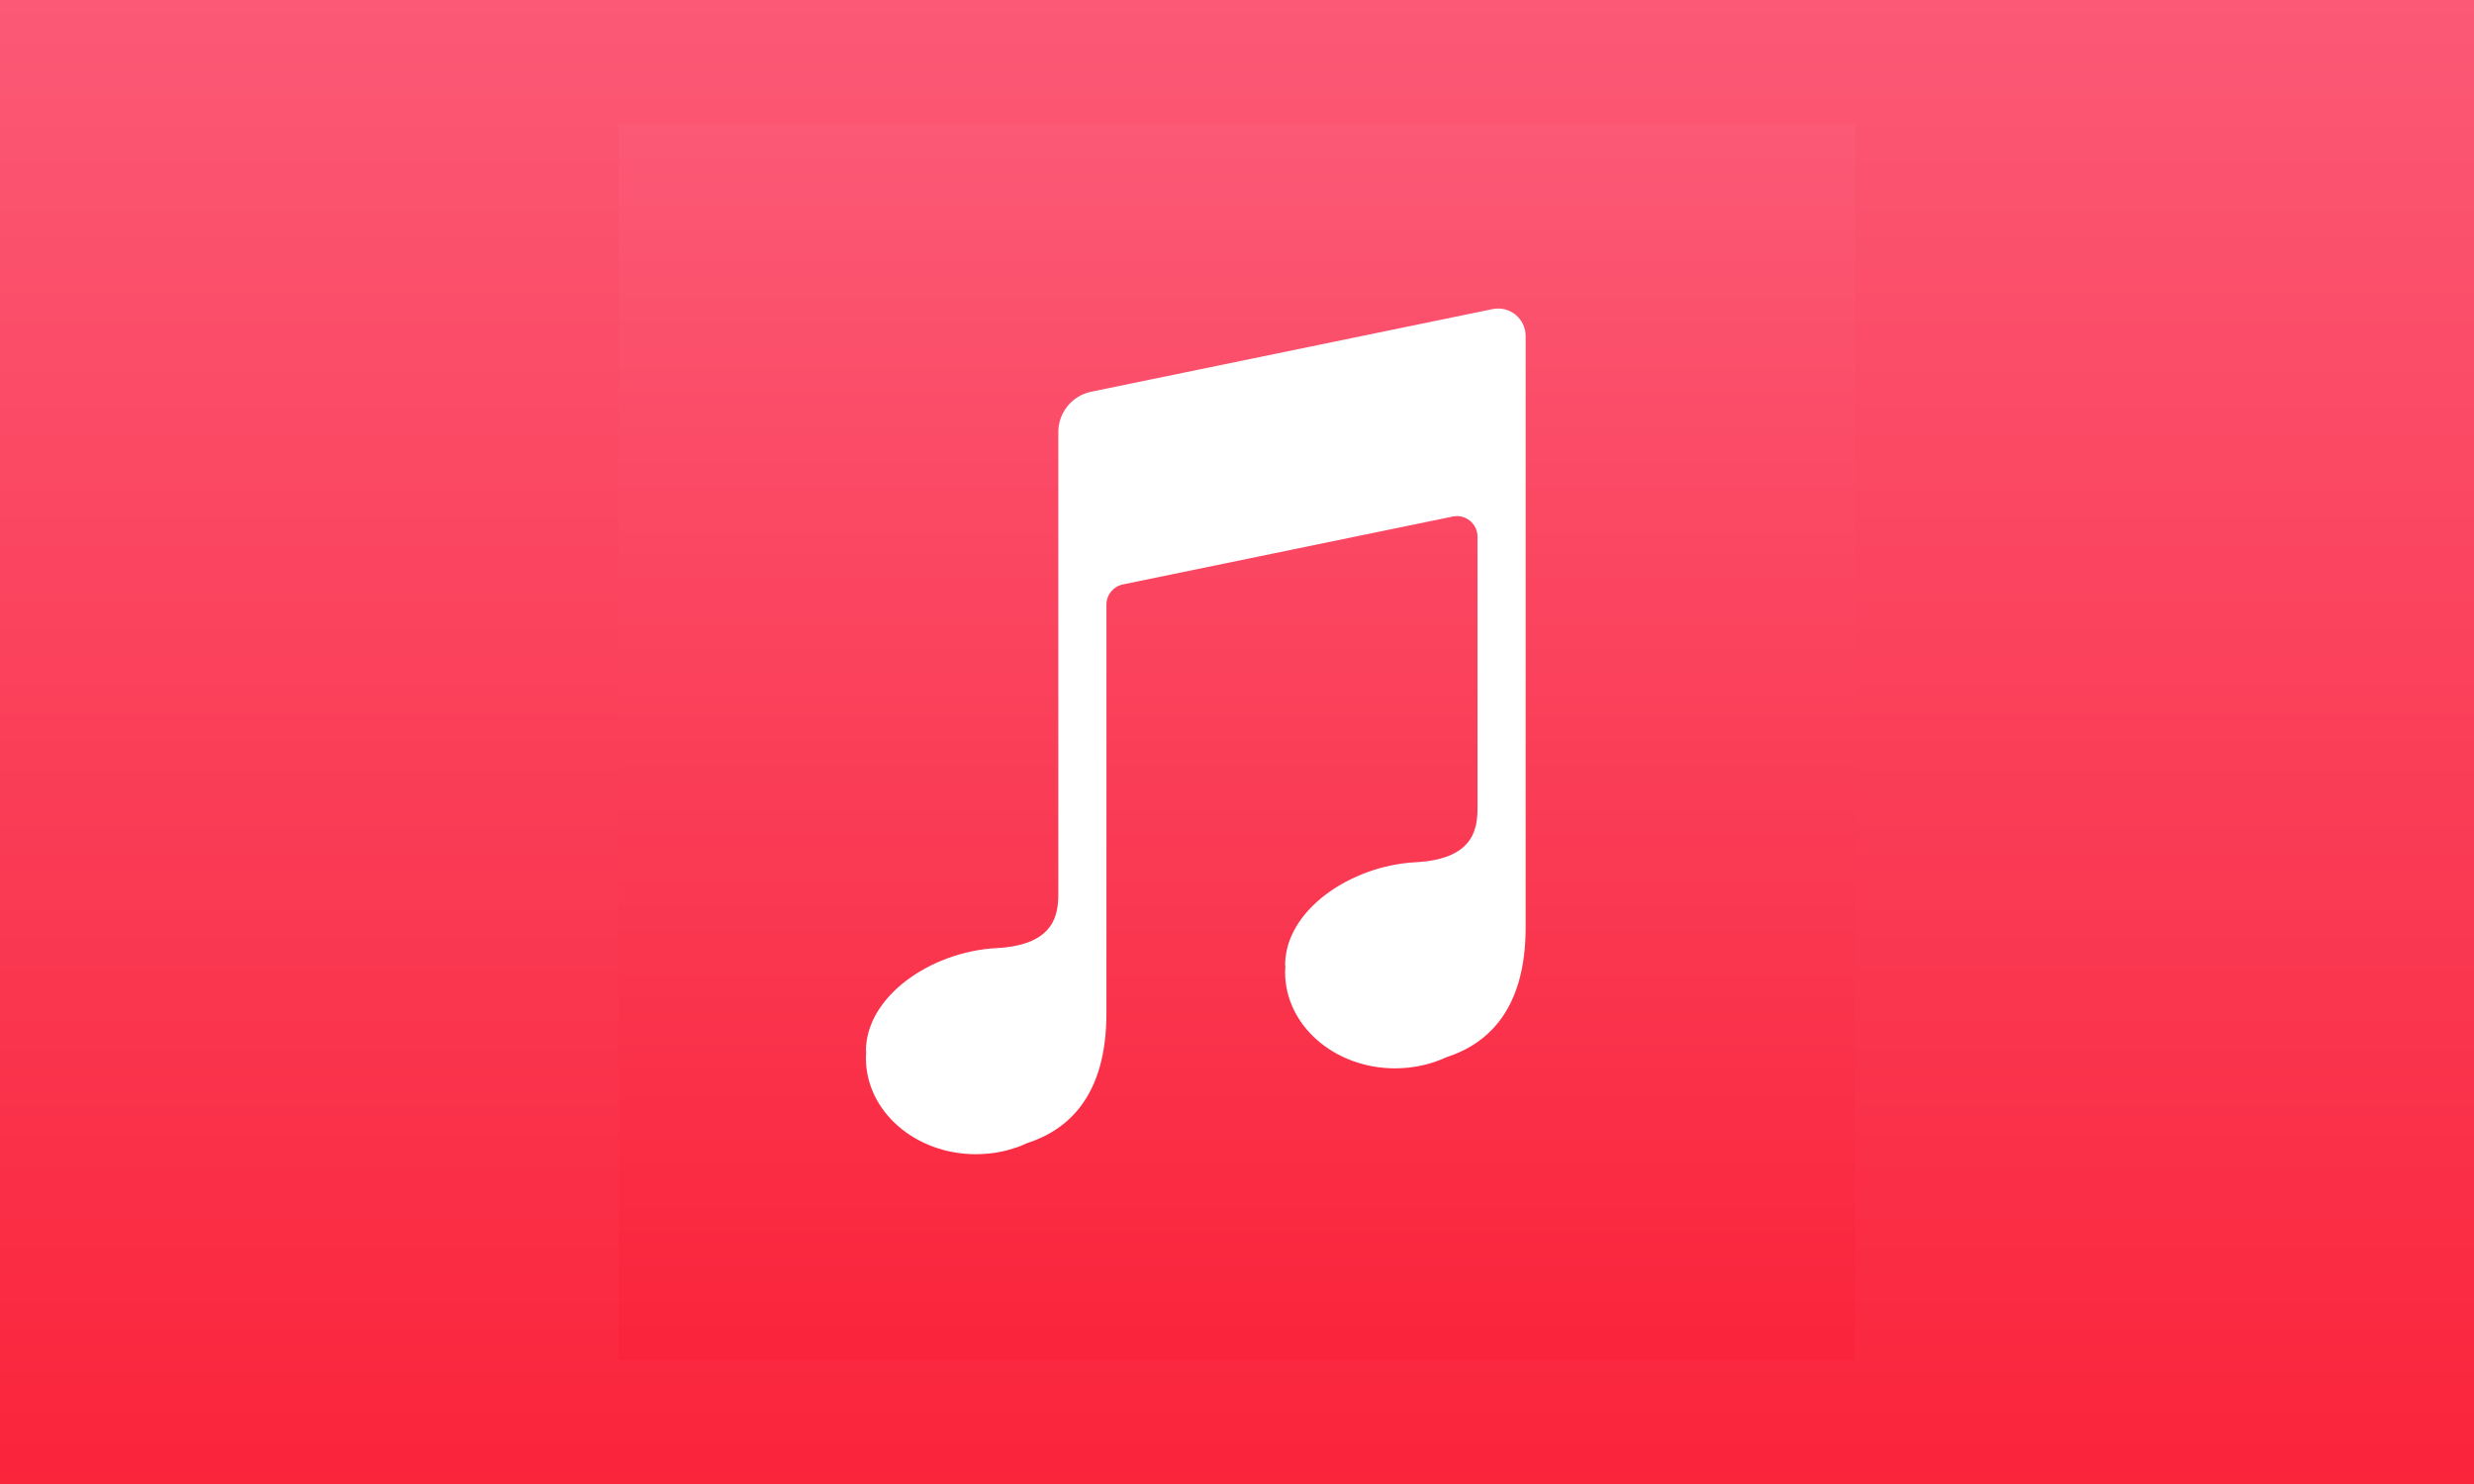 <svg width="300" height="180" viewBox="0 0 300 180" fill="none" xmlns="http://www.w3.org/2000/svg">
<rect x="0" y="0" width="300" height="180" fill="#333333" stroke="none"/>
<rect width="300" height="180" fill="url(#paint0_linear_154_4439)"/>
<g clip-path="url(#clip0_154_4439)">
<rect width="150" height="150" transform="translate(75 15)" fill="white"/>
<rect x="75" y="15" width="150" height="150" fill="url(#paint1_linear_154_4439)"/>
<path fill-rule="evenodd" clip-rule="evenodd" d="M132.325 47.512C130.001 47.99 128.333 50.036 128.333 52.409V72.5C128.333 72.5 128.333 72.5 128.333 72.5C128.333 72.5 128.333 72.5 128.333 72.5V107.5C128.333 107.616 128.334 107.735 128.335 107.859C128.354 110.414 128.385 114.603 120.833 115C112.923 115.417 105.013 120.825 105 127.484C105 127.494 105.007 127.502 105.016 127.503C105.026 127.505 105.032 127.513 105.032 127.523C105.011 127.791 105 128.061 105 128.334C105 134.777 110.97 140 118.333 140C120.592 140 122.719 139.509 124.583 138.642C129.448 137.069 134.167 133.013 134.167 122.917V73.337C134.167 72.15 135.001 71.127 136.163 70.888L176.162 62.653C177.713 62.334 179.166 63.518 179.166 65.102V97.084C179.166 97.199 179.167 97.319 179.168 97.442C179.187 99.997 179.218 104.186 171.666 104.584C163.756 105 155.846 110.408 155.833 117.067C155.833 117.077 155.84 117.085 155.849 117.086C155.859 117.088 155.866 117.097 155.865 117.106C155.844 117.374 155.833 117.644 155.833 117.917C155.833 124.36 161.803 129.583 169.166 129.583C171.425 129.583 173.552 129.092 175.416 128.225C180.28 126.653 185 122.597 185 112.5L185 60.834L185 59.167L185 40.756C185 38.645 183.062 37.066 180.994 37.492L132.325 47.512Z" fill="white"/>
</g>
<defs>
<linearGradient id="paint0_linear_154_4439" x1="150" y1="0" x2="150" y2="180" gradientUnits="userSpaceOnUse">
<stop stop-color="#FB5976"/>
<stop offset="1" stop-color="#FA243B"/>
</linearGradient>
<linearGradient id="paint1_linear_154_4439" x1="150" y1="15" x2="150" y2="165" gradientUnits="userSpaceOnUse">
<stop stop-color="#FB5976"/>
<stop offset="1" stop-color="#FA243B"/>
</linearGradient>
<clipPath id="clip0_154_4439">
<rect width="150" height="150" fill="white" transform="translate(75 15)"/>
</clipPath>
</defs>
</svg>

